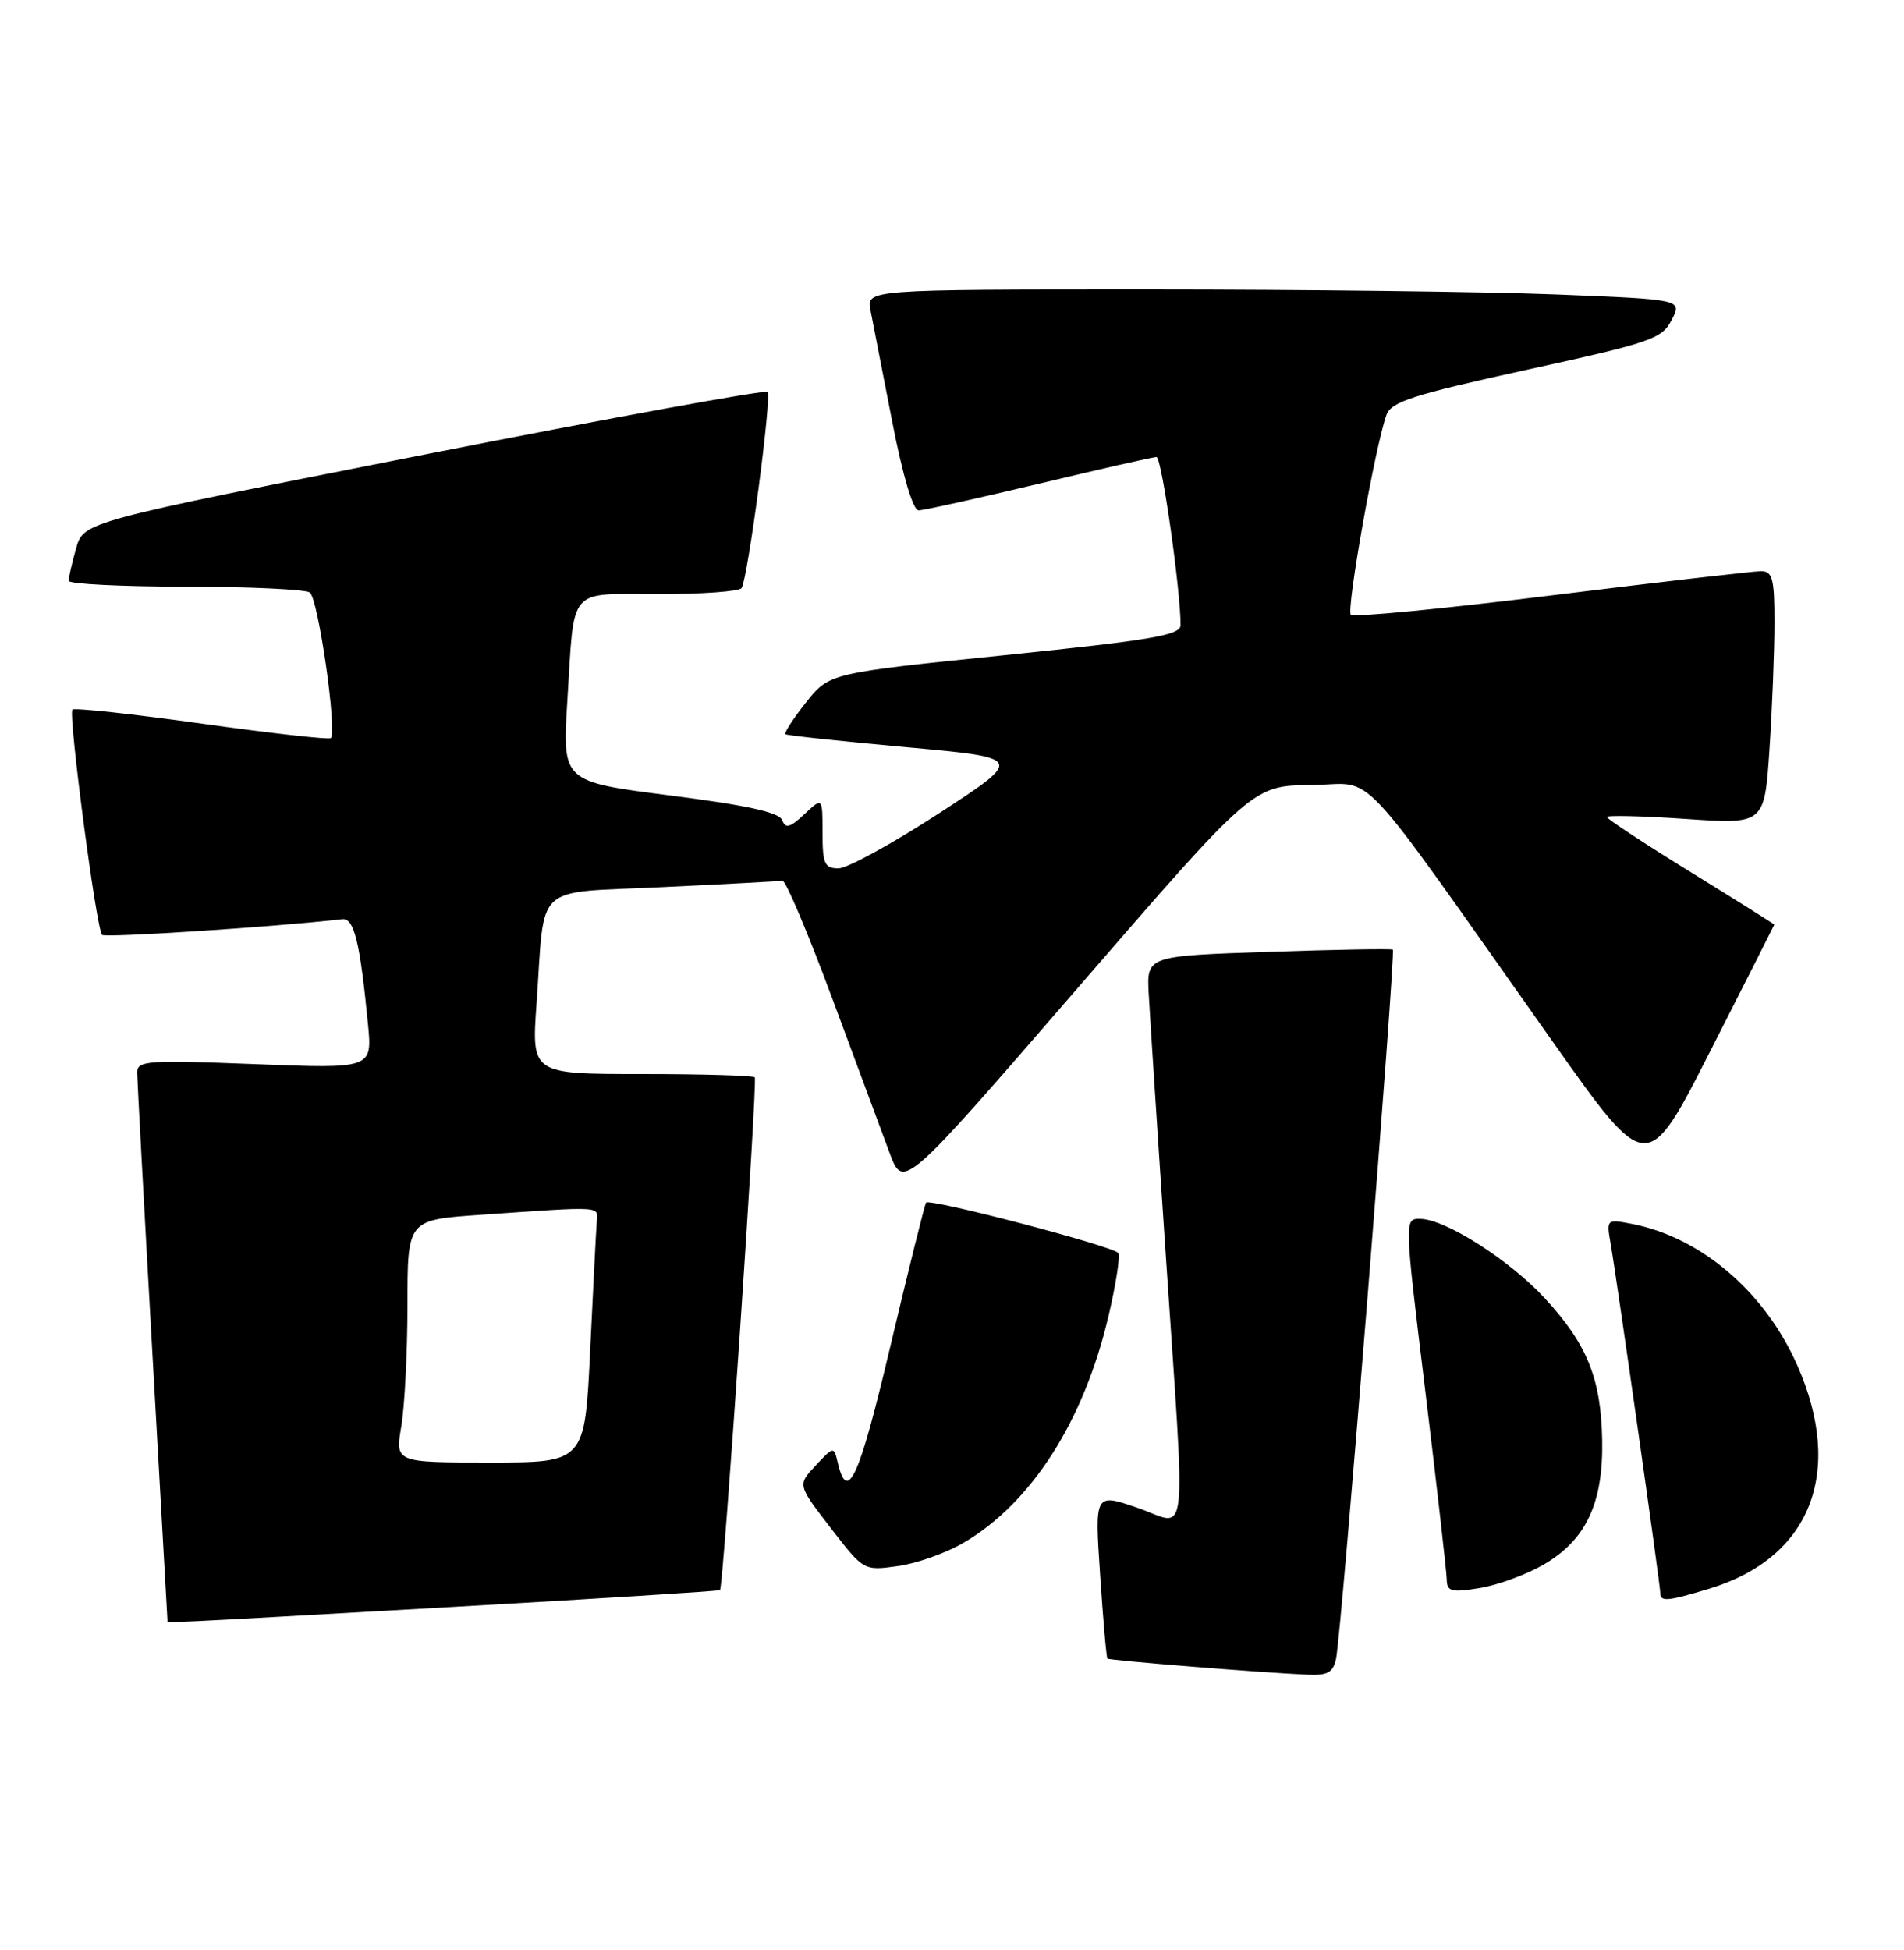 <?xml version="1.0" encoding="UTF-8" standalone="no"?>
<!DOCTYPE svg PUBLIC "-//W3C//DTD SVG 1.1//EN" "http://www.w3.org/Graphics/SVG/1.1/DTD/svg11.dtd" >
<svg xmlns="http://www.w3.org/2000/svg" xmlns:xlink="http://www.w3.org/1999/xlink" version="1.1" viewBox="0 0 250 256">
 <g >
 <path fill="currentColor"
d=" M 175.43 217.75 C 176.16 214.24 183.30 124.95 182.88 124.67 C 182.67 124.53 175.31 124.66 166.53 124.96 C 150.56 125.50 150.56 125.50 150.83 130.50 C 150.98 133.25 151.97 148.55 153.05 164.50 C 155.71 204.17 156.14 200.28 149.36 197.95 C 143.73 196.01 143.73 196.01 144.45 206.76 C 144.84 212.67 145.27 217.61 145.41 217.74 C 145.65 217.98 165.73 219.60 171.73 219.86 C 174.33 219.97 175.05 219.56 175.43 217.75 Z  M 58.92 210.99 C 78.40 209.89 94.43 208.88 94.54 208.75 C 95.00 208.18 99.50 141.83 99.10 141.43 C 98.86 141.20 92.17 141.00 84.23 141.00 C 69.79 141.00 69.79 141.00 70.45 131.75 C 71.59 115.63 69.78 117.30 87.05 116.46 C 95.27 116.07 102.33 115.69 102.74 115.62 C 103.16 115.56 106.08 122.47 109.25 131.00 C 112.41 139.53 115.81 148.68 116.80 151.34 C 118.60 156.18 118.60 156.18 141.55 129.65 C 164.50 103.13 164.50 103.13 172.18 103.06 C 180.91 102.99 177.23 99.08 203.98 136.90 C 216.28 154.30 216.28 154.30 224.61 137.90 C 229.20 128.88 232.96 121.45 232.97 121.39 C 232.99 121.33 228.05 118.23 222.00 114.50 C 215.95 110.77 211.00 107.51 211.00 107.26 C 211.00 107.01 215.65 107.12 221.34 107.51 C 231.68 108.22 231.68 108.22 232.34 98.36 C 232.70 92.94 232.99 85.46 232.99 81.75 C 233.00 75.99 232.74 75.00 231.25 74.98 C 230.29 74.98 217.92 76.41 203.76 78.16 C 189.60 79.91 177.73 81.06 177.37 80.71 C 176.74 80.07 180.59 58.45 182.05 54.46 C 182.67 52.74 185.55 51.82 200.45 48.55 C 216.83 44.96 218.21 44.49 219.50 42.00 C 220.89 39.31 220.89 39.31 204.29 38.65 C 195.15 38.29 171.05 38.00 150.72 38.00 C 113.75 38.00 113.75 38.00 114.30 40.75 C 114.60 42.26 115.87 48.79 117.13 55.25 C 118.52 62.42 119.88 67.00 120.61 67.00 C 121.26 67.00 128.38 65.42 136.43 63.50 C 144.48 61.57 151.41 60.00 151.85 60.00 C 152.53 60.00 155.02 77.46 155.01 82.07 C 155.00 83.39 151.24 84.03 131.94 86.01 C 108.88 88.37 108.88 88.37 105.82 92.23 C 104.14 94.35 102.93 96.23 103.13 96.39 C 103.33 96.55 110.47 97.32 118.98 98.09 C 134.46 99.50 134.46 99.50 123.33 106.75 C 117.20 110.74 111.25 114.00 110.10 114.00 C 108.27 114.00 108.00 113.41 108.00 109.33 C 108.00 104.65 108.00 104.65 105.63 106.88 C 103.73 108.66 103.14 108.82 102.70 107.67 C 102.31 106.65 98.11 105.72 87.99 104.43 C 73.83 102.62 73.83 102.62 74.49 92.06 C 75.45 76.76 74.39 78.00 86.51 78.00 C 92.21 78.00 97.10 77.64 97.37 77.20 C 98.21 75.86 101.36 52.02 100.78 51.45 C 100.48 51.15 80.15 54.86 55.61 59.70 C 10.97 68.50 10.97 68.50 9.99 72.00 C 9.45 73.92 9.01 75.84 9.01 76.25 C 9.00 76.66 15.86 77.01 24.25 77.02 C 32.64 77.02 40.03 77.37 40.67 77.78 C 41.77 78.48 44.30 96.02 43.43 96.90 C 43.21 97.12 35.59 96.27 26.50 95.00 C 17.41 93.73 9.76 92.90 9.51 93.16 C 8.94 93.73 12.65 121.99 13.40 122.73 C 13.81 123.14 36.05 121.69 44.95 120.67 C 46.49 120.49 47.27 123.67 48.31 134.40 C 48.89 140.31 48.89 140.31 33.44 139.70 C 19.34 139.15 18.00 139.25 18.01 140.80 C 18.02 141.73 18.91 158.25 20.00 177.50 C 21.09 196.75 21.98 212.61 21.99 212.75 C 22.00 213.10 19.79 213.20 58.92 210.99 Z  M 224.39 208.58 C 237.74 204.56 242.20 193.29 235.99 179.24 C 231.71 169.56 223.31 162.40 214.21 160.66 C 210.96 160.04 210.92 160.07 211.48 163.27 C 212.29 167.89 218.00 208.06 218.00 209.12 C 218.00 210.31 218.90 210.24 224.39 208.58 Z  M 202.62 205.44 C 208.25 202.20 210.54 197.34 210.37 189.00 C 210.21 180.95 208.39 176.46 202.85 170.45 C 198.19 165.40 189.75 160.02 186.44 160.01 C 184.39 160.00 184.39 160.03 187.16 182.75 C 188.68 195.26 189.94 206.33 189.96 207.34 C 189.99 208.94 190.55 209.09 194.25 208.49 C 196.59 208.12 200.35 206.74 202.62 205.44 Z  M 126.50 202.55 C 135.45 197.31 142.32 186.56 145.55 172.76 C 146.55 168.51 147.12 164.78 146.82 164.48 C 145.84 163.51 121.96 157.26 121.59 157.89 C 121.39 158.22 119.28 166.72 116.90 176.76 C 112.83 193.99 111.28 197.43 110.02 192.10 C 109.49 189.85 109.49 189.85 107.10 192.39 C 104.71 194.94 104.71 194.94 109.06 200.58 C 113.41 206.22 113.41 206.22 117.87 205.60 C 120.33 205.27 124.21 203.89 126.50 202.55 Z  M 52.69 187.25 C 53.13 184.64 53.50 177.47 53.50 171.32 C 53.50 160.15 53.50 160.15 63.00 159.49 C 79.50 158.35 78.52 158.28 78.35 160.50 C 78.26 161.60 77.88 169.14 77.49 177.25 C 76.79 192.00 76.79 192.00 64.33 192.00 C 51.88 192.00 51.88 192.00 52.69 187.25 Z "/>
</g>
</svg>